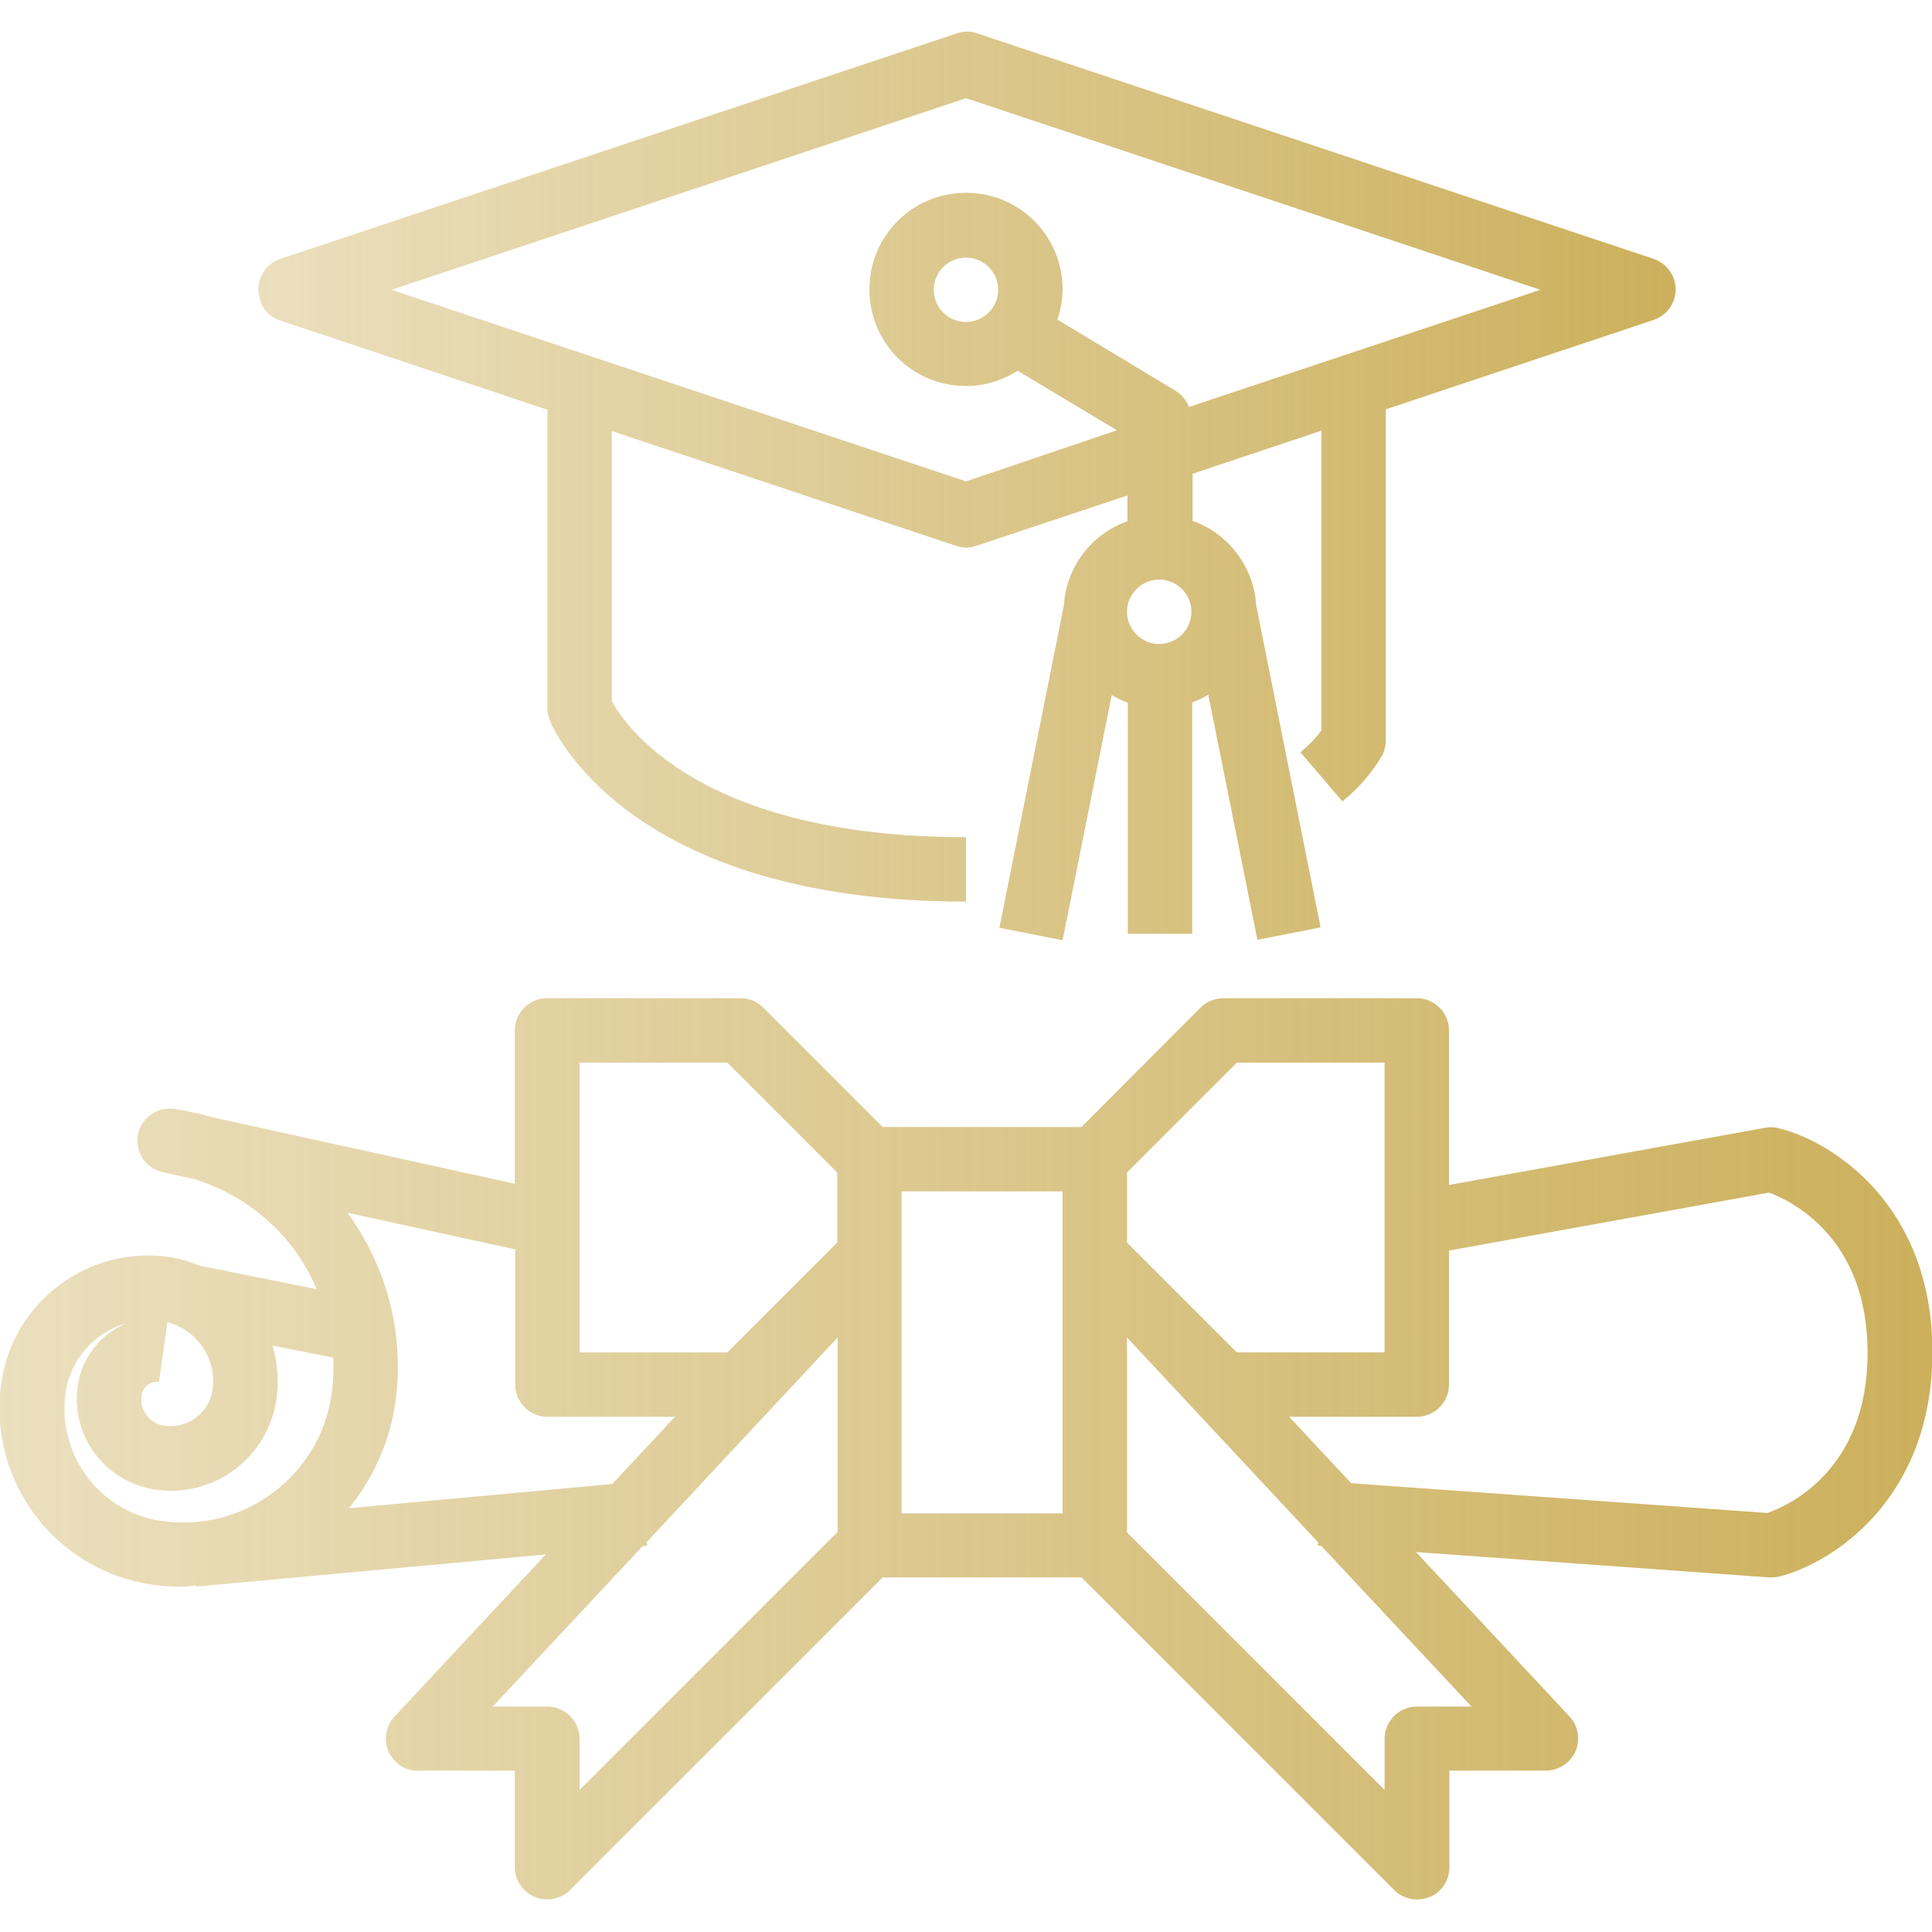 <?xml version="1.0" encoding="utf-8"?>
<!-- Generator: Adobe Illustrator 23.0.3, SVG Export Plug-In . SVG Version: 6.00 Build 0)  -->
<svg version="1.1" id="Capa_1" xmlns="http://www.w3.org/2000/svg" xmlns:xlink="http://www.w3.org/1999/xlink" x="0px" y="0px"
	 viewBox="0 0 480 480" style="enable-background:new 0 0 480 480;" xml:space="preserve">
<style type="text/css">
	.st0{fill:url(#SVGID_1_);}
	.st1{fill:url(#SVGID_2_);}
</style>
<g>
	<g>
		<g>
			
				<linearGradient id="SVGID_1_" gradientUnits="userSpaceOnUse" x1="-0.137" y1="122.05" x2="480.1" y2="122.05" gradientTransform="matrix(1 0 0 -1 0 482)">
				<stop  offset="0" style="stop-color:#CCB05C;stop-opacity:0.4"/>
				<stop  offset="1" style="stop-color:#CCB05C"/>
			</linearGradient>
			<path class="st0" d="M441.9,280.3c-1.1-0.3-2.3-0.3-3.4-0.1L360,294.4V256c0-4.4-3.6-8-8-8h-48c-2.1,0-4.2,0.8-5.7,2.3L268.7,280
				h-49.4l-29.7-29.7c-1.5-1.5-3.5-2.3-5.7-2.3h-48c-4.4,0-8,3.6-8,8v38.1l-75.5-16.6c-3-0.9-6-1.5-9.1-2c-4.4-0.6-8.4,2.4-9.1,6.7
				c-0.6,4.2,2.1,8.1,6.2,9l8,1.8c9.8,3,18.4,9.1,24.6,17.3c2.3,3.1,4.2,6.5,5.7,10l-29.3-5.9c-2.3-1-4.8-1.7-7.3-2.1
				c-20.2-2.9-38.9,11.1-41.8,31.3c0,0,0,0,0,0.1c-3.4,24.2,13.4,46.5,37.5,50c2.5,0.4,5,0.5,7.6,0.5c1.1,0,2.1-0.2,3.2-0.3v0.3
				l87-8L98,426.5c-3,3.2-2.8,8.3,0.4,11.3c1.5,1.4,3.4,2.2,5.5,2.1h24v24c0,4.4,3.6,8,8,8c2.1,0,4.2-0.8,5.7-2.3l77.7-77.7h49.4
				l77.7,77.7c1.5,1.5,3.5,2.3,5.7,2.3c1.1,0,2.1-0.2,3.1-0.6c3-1.2,4.9-4.2,4.9-7.4v-24h24c4.4,0,8-3.6,8-8c0-2-0.8-4-2.2-5.5
				l-38.1-40.8l87.7,6.3c0.2,0,0.4,0,0.6,0c0.7,0,1.3-0.1,1.9-0.2c13.2-3.3,38.1-19.2,38.1-55.8S455.1,283.5,441.9,280.3z
				 M35.2,346.6L35.2,346.6c0.3-1.9,1.9-3.3,3.8-3.3c0.2,0,0.4,0,0.5,0l2.1-14.8c7.5,2,12.3,9.2,11.2,16.8
				c-0.8,5.7-6.1,9.7-11.9,8.9C37.2,353.8,34.6,350.4,35.2,346.6z M82.4,346.3c-2.9,20.4-21.8,34.5-42.2,31.6l0,0
				c-15.4-2.2-26.1-16.5-23.9-31.9c1.2-8.3,7.2-15,15.2-17.3c-6.5,2.7-11.2,8.6-12.2,15.6c-1.8,12.5,6.9,24,19.4,25.8
				c14.5,2.1,27.9-8,30-22.5l0,0c0.6-4.4,0.3-9-1-13.3l15.1,3C82.9,340.4,82.8,343.4,82.4,346.3z M86.7,374.7
				c6.1-7.5,10.1-16.5,11.5-26.1c2.4-16.7-1.9-33.7-11.9-47.3l41.7,9.1V344c0,4.4,3.6,8,8,8h31.7l-15.6,16.7L86.7,374.7z M208,380.7
				l-64,64V432c0-4.4-3.6-8-8-8h-13.6l37.3-39.9l1.1-0.1l-0.1-0.9l47.4-50.8v48.4H208z M208,308.7L180.7,336H144v-72h36.7l27.3,27.3
				V308.7z M264,312v64h-40v-80h40V312z M280,291.3l27.3-27.3H344v72h-36.7L280,308.7V291.3z M365.6,424H352c-4.4,0-8,3.6-8,8v12.7
				l-64-64v-48.4l47.5,50.9l-0.1,0.8l0.9,0.1L365.6,424z M439.1,375.9l-103.4-7.4L320.3,352H352c4.4,0,8-3.6,8-8v-33.3l79.5-14.4
				c5.4,2,24.5,11,24.5,39.8C464,365.5,444,374.2,439.1,375.9z"/>
			
				<linearGradient id="SVGID_2_" gradientUnits="userSpaceOnUse" x1="64.19" y1="361.275" x2="416.31" y2="361.275" gradientTransform="matrix(1 0 0 -1 0 482)">
				<stop  offset="0" style="stop-color:#CCB05C;stop-opacity:0.4"/>
				<stop  offset="1" style="stop-color:#CCB05C"/>
			</linearGradient>
			<path class="st1" d="M69.5,79.6L69.5,79.6l66.5,22.2V176c0,1,0.2,2,0.6,3c0.7,1.8,19,45,103.4,45v-16c-66,0-84.7-27.7-88-33.8
				v-67.1l85.5,28.5c1.6,0.6,3.4,0.6,5.1,0l37.5-12.5v6.4c-9,3.2-15.2,11.4-15.8,21l-16,80l15.7,3.1l12.2-60.9
				c1.3,0.7,2.6,1.4,4,1.9V232h16v-57.5c1.4-0.5,2.7-1.1,4-1.9l12.2,60.9l15.7-3.1l-16-80c-0.6-9.5-6.8-17.8-15.8-21v-11.7l32-10.7
				v74.5c-1.5,2-3.3,3.8-5.2,5.4l10.4,12.2c4-3.2,7.4-7.1,10-11.6c0.5-1.1,0.8-2.3,0.8-3.6v-82.2l66.5-22.2
				c4.2-1.4,6.5-5.9,5.1-10.1c-0.8-2.4-2.7-4.3-5.1-5.1l-168-56c-1.6-0.6-3.4-0.6-5.1,0l-168,56c-4.2,1.4-6.5,5.9-5.1,10.1
				C65.2,76.9,67.1,78.8,69.5,79.6z M288,160c-4.4,0-8-3.6-8-8s3.6-8,8-8s8,3.6,8,8S292.4,160,288,160z M240,24.4L382.7,72
				l-87.3,29.1c-0.6-1.6-1.8-3-3.3-4l-29.4-17.7c0.8-2.4,1.3-4.9,1.3-7.5c0-13.3-10.7-24-24-24s-24,10.7-24,24s10.7,24,24,24
				c4.5,0,9-1.3,12.8-3.8l24.7,14.8L240,119.6L97.3,72L240,24.4z M248,72c0,4.4-3.6,8-8,8s-8-3.6-8-8s3.6-8,8-8S248,67.6,248,72z"/>
		</g>
	</g>
</g>
</svg>
